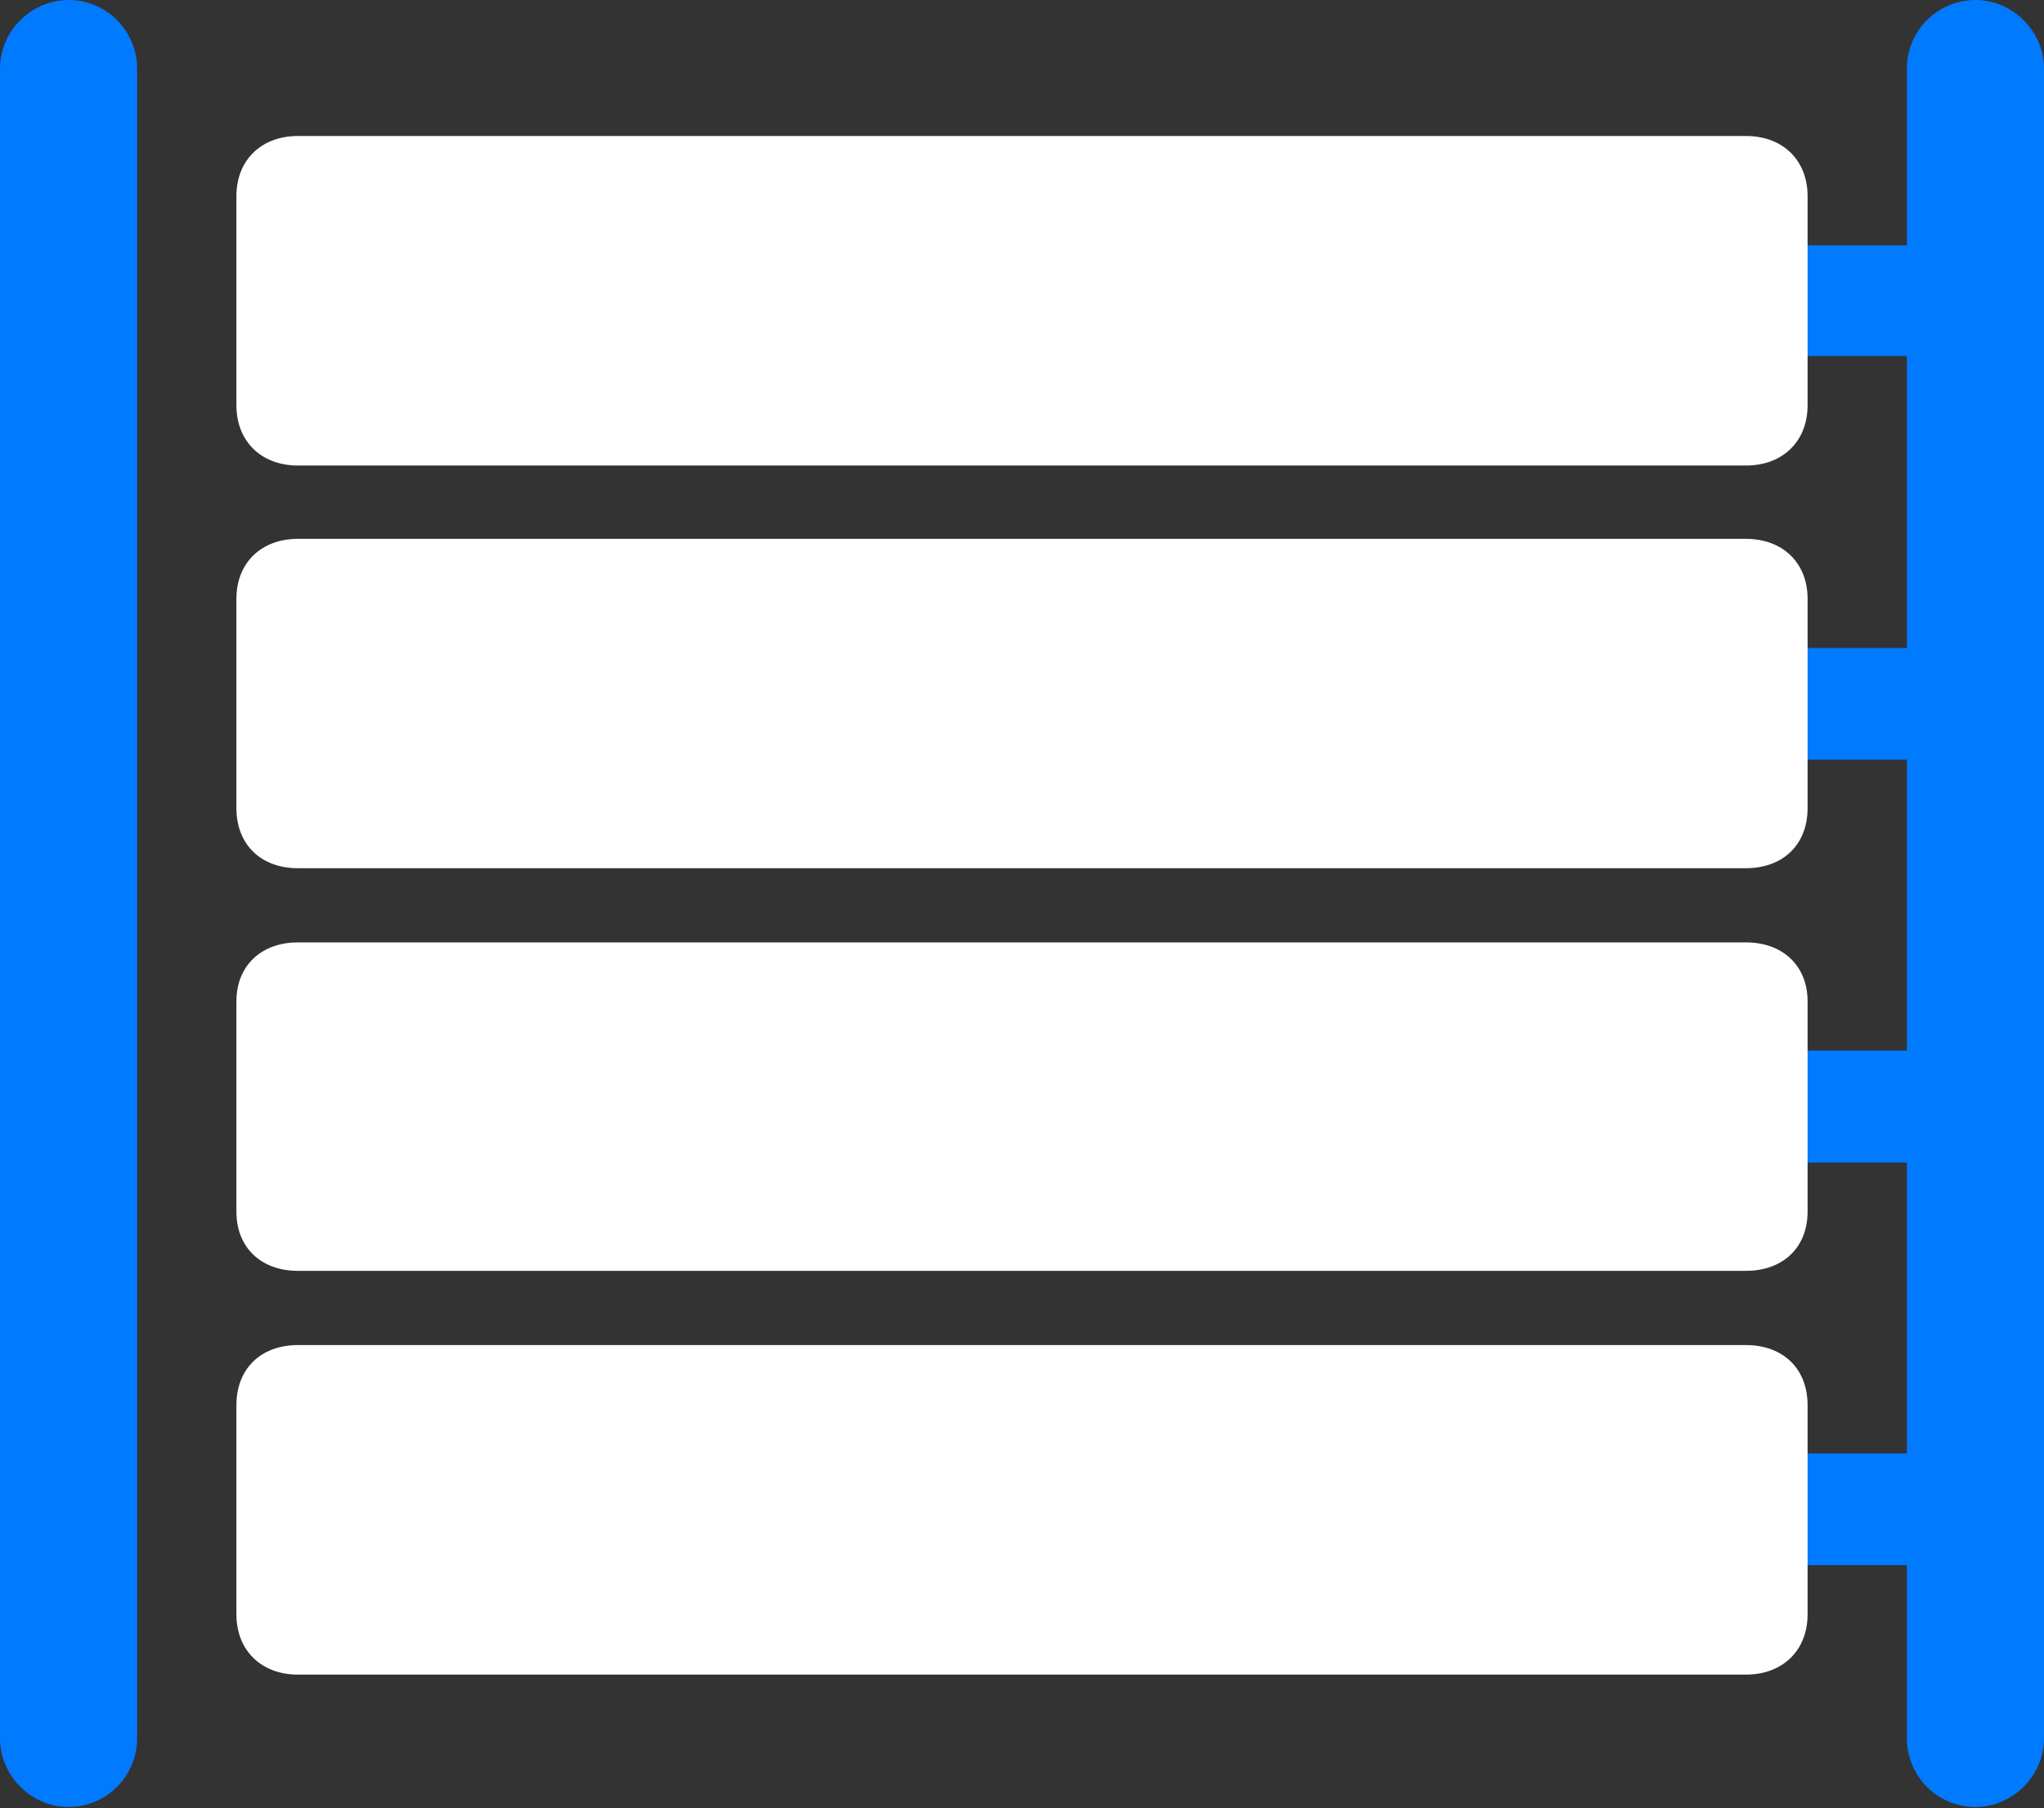 <?xml version="1.0" encoding="UTF-8"?>
<!--Generator: Apple Native CoreSVG 175.5-->
<!DOCTYPE svg
PUBLIC "-//W3C//DTD SVG 1.1//EN"
       "http://www.w3.org/Graphics/SVG/1.1/DTD/svg11.dtd">
<svg version="1.1" xmlns="http://www.w3.org/2000/svg" xmlns:xlink="http://www.w3.org/1999/xlink" width="58.612" height="51.838">
 <rect width="100%" height="100%" fill="#333333" stroke="none"/>
 <g>
  <rect height="51.838" opacity="0" width="58.612" x="0" y="0"/>
  <path d="M1.969 51.807C3.062 51.807 3.932 50.911 3.932 49.844L3.932 1.963C3.932 0.896 3.062 0 1.969 0C0.891 0 0 0.896 0 1.963L0 49.844C0 50.911 0.891 51.807 1.969 51.807ZM56.648 51.807C57.716 51.807 58.612 50.911 58.612 49.844L58.612 1.963C58.612 0.896 57.716 0 56.648 0C55.545 0 54.68 0.896 54.68 1.963L54.68 49.844C54.68 50.911 55.545 51.807 56.648 51.807ZM50.143 10.209L56.648 10.209L56.648 7.032L50.143 7.032ZM50.143 21.779L56.648 21.779L56.648 18.577L50.143 18.577ZM50.143 33.329L56.648 33.329L56.648 30.121L50.143 30.121ZM50.143 44.873L56.648 44.873L56.648 41.671L50.143 41.671Z" fill="#007aff"/>
  <path d="M8.543 13.347L50.064 13.347C51.127 13.347 51.833 12.647 51.833 11.62L51.833 5.621C51.833 4.599 51.127 3.899 50.064 3.899L8.543 3.899C7.485 3.899 6.779 4.599 6.779 5.621L6.779 11.62C6.779 12.647 7.485 13.347 8.543 13.347ZM8.543 24.892L50.064 24.892C51.127 24.892 51.833 24.217 51.833 23.17L51.833 17.166C51.833 16.144 51.127 15.449 50.064 15.449L8.543 15.449C7.485 15.449 6.779 16.144 6.779 17.166L6.779 23.17C6.779 24.217 7.485 24.892 8.543 24.892ZM8.543 36.436L50.064 36.436C51.127 36.436 51.833 35.767 51.833 34.74L51.833 28.71C51.833 27.694 51.127 27.019 50.064 27.019L8.543 27.019C7.485 27.019 6.779 27.694 6.779 28.71L6.779 34.74C6.779 35.767 7.485 36.436 8.543 36.436ZM8.543 48.012L50.064 48.012C51.127 48.012 51.833 47.311 51.833 46.284L51.833 40.286C51.833 39.238 51.127 38.564 50.064 38.564L8.543 38.564C7.485 38.564 6.779 39.238 6.779 40.286L6.779 46.284C6.779 47.311 7.485 48.012 8.543 48.012Z" fill="#ffffff"/>
 </g>
</svg>
